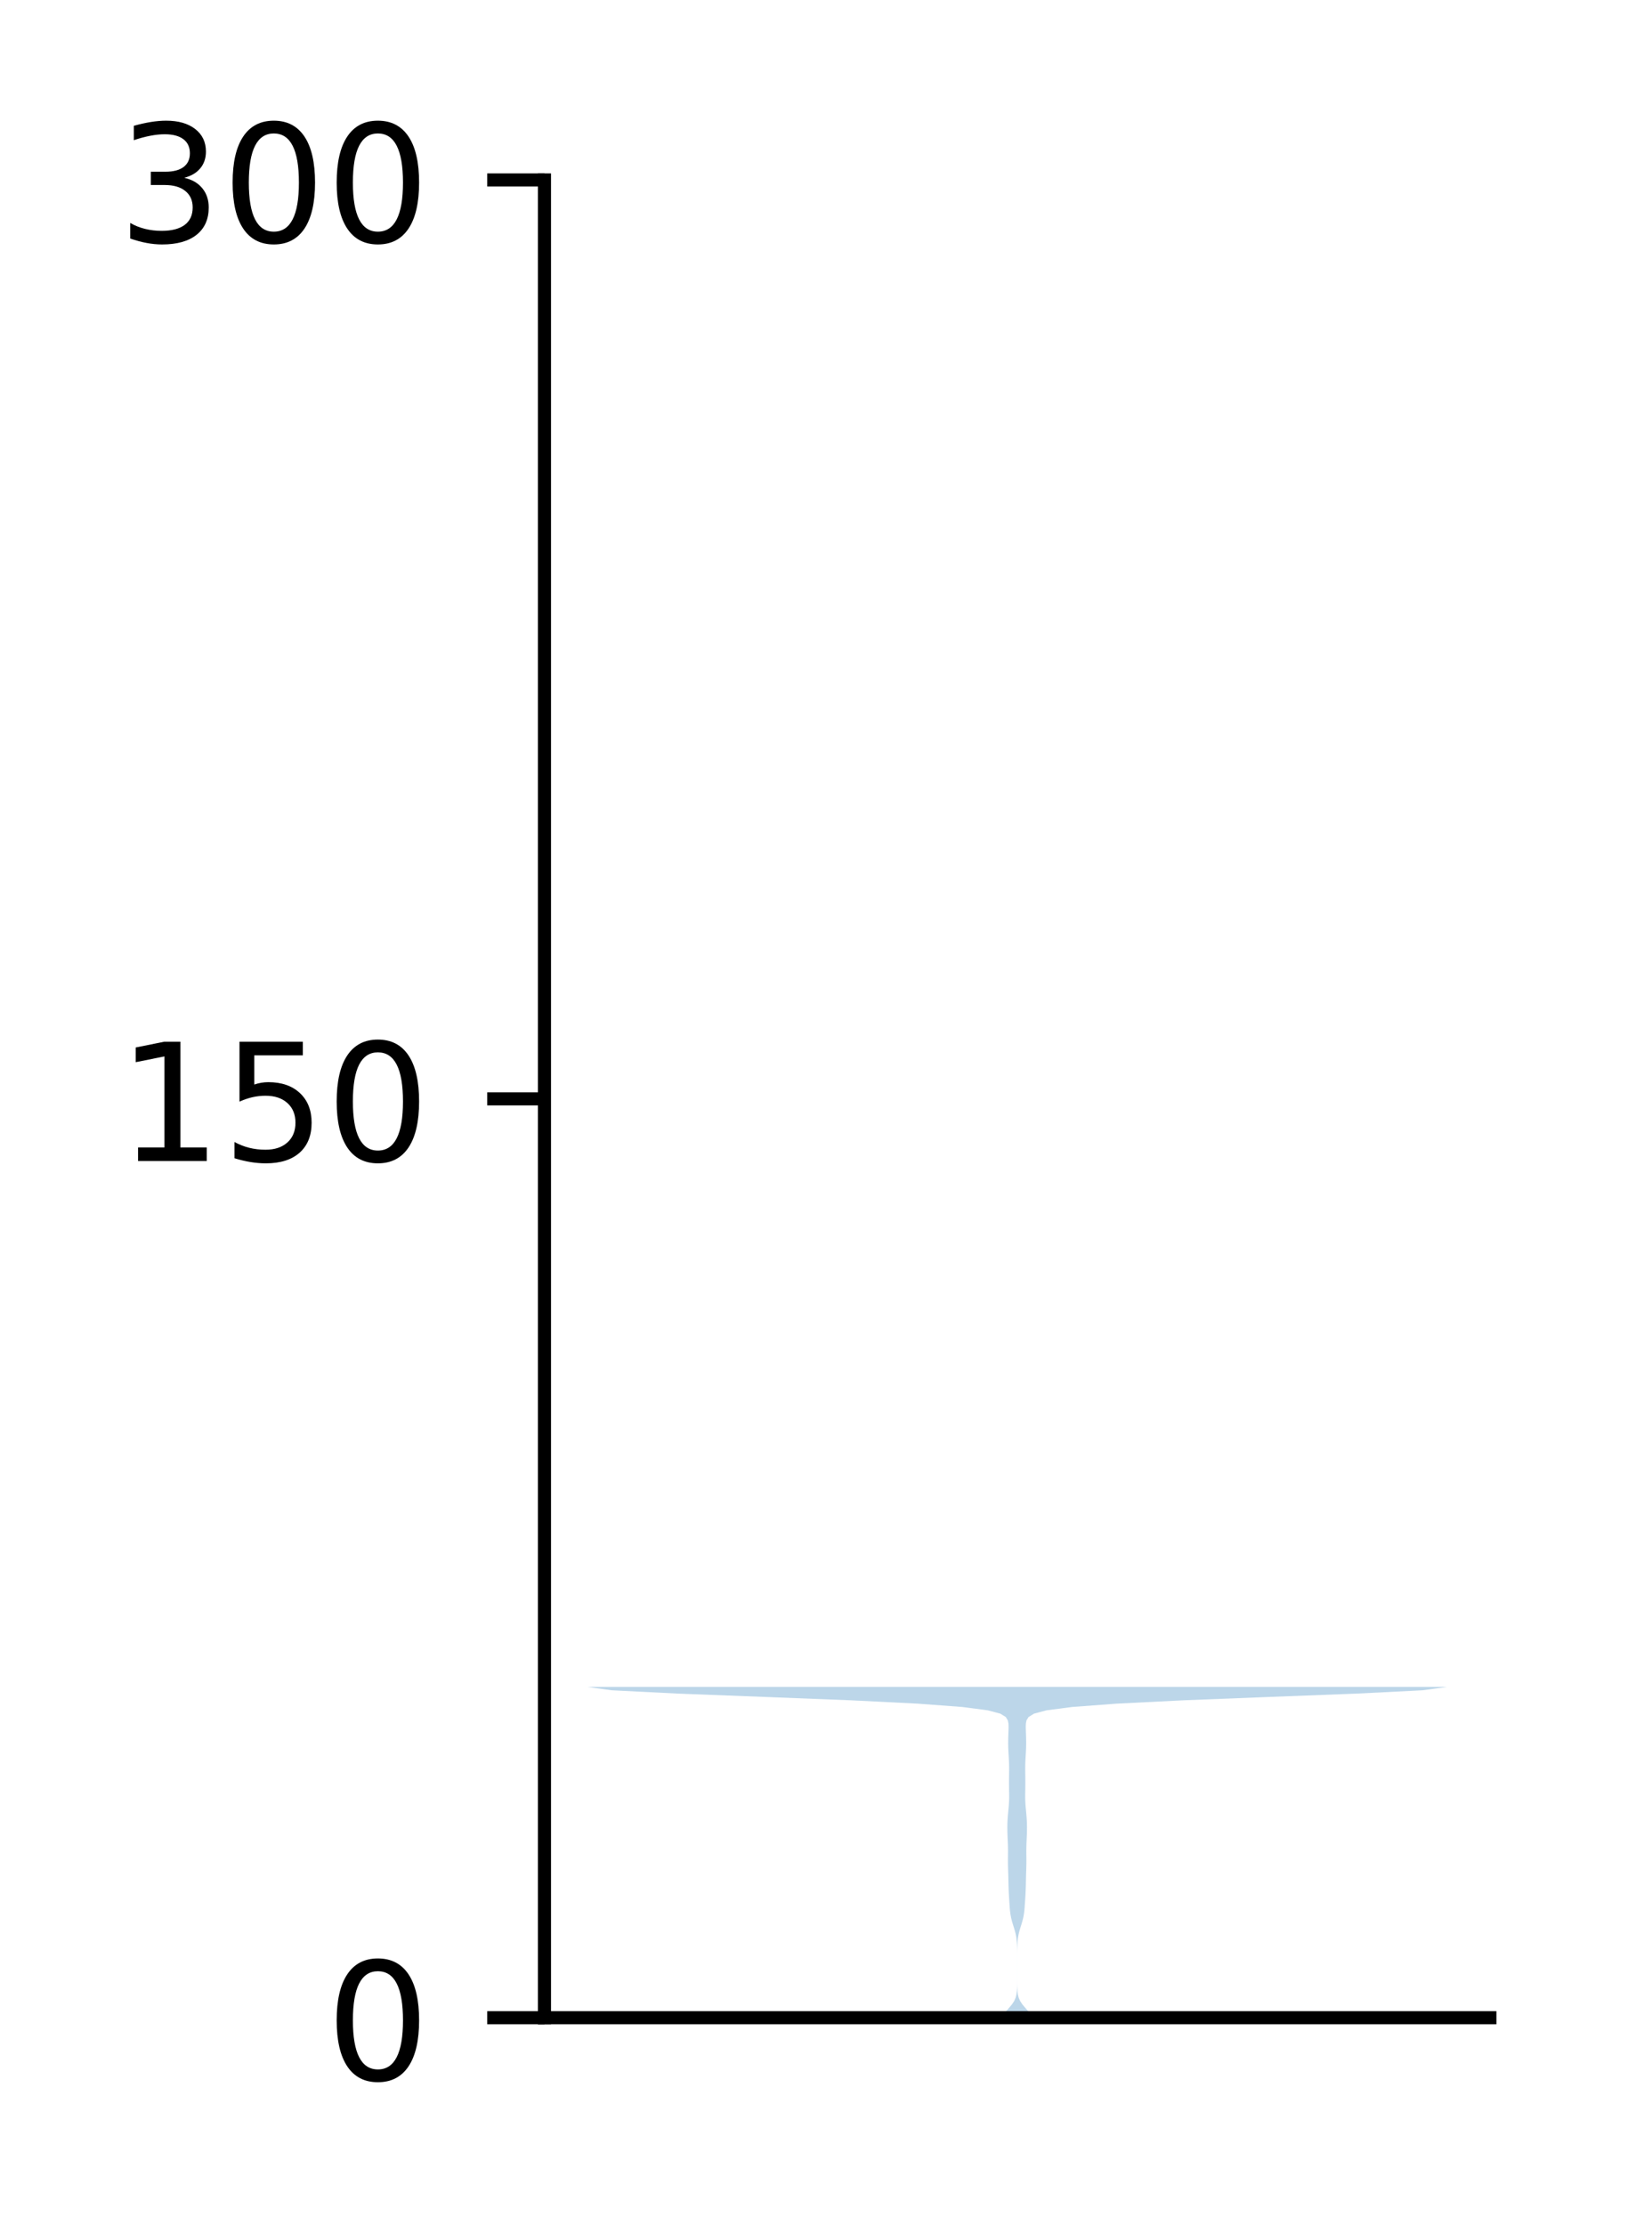 <?xml version="1.0" encoding="utf-8" standalone="no"?>
<!DOCTYPE svg PUBLIC "-//W3C//DTD SVG 1.1//EN"
  "http://www.w3.org/Graphics/SVG/1.1/DTD/svg11.dtd">
<!-- Created with matplotlib (http://matplotlib.org/) -->
<svg height="136pt" version="1.1" viewBox="0 0 101 136" width="101pt" xmlns="http://www.w3.org/2000/svg" xmlns:xlink="http://www.w3.org/1999/xlink">
 <defs>
  <style type="text/css">
*{stroke-linecap:butt;stroke-linejoin:round;}
  </style>
 </defs>
 <g id="figure_1">
  <g id="patch_1">
   <path d="M 0 136.398 
L 101.787 136.398 
L 101.787 0 
L 0 0 
z
" style="fill:#ffffff;"/>
  </g>
  <g id="axes_1">
   <g id="patch_2">
    <path d="M 33.288 123.319 
L 91.088 123.319 
L 91.088 10.999 
L 33.288 10.999 
z
" style="fill:#ffffff;"/>
   </g>
   <g id="PolyCollection_1">
    <path clip-path="url(#p87fcb07161)" d="M 63.042 123.319 
L 61.333 123.319 
L 61.384 123.115 
L 61.52 122.911 
L 61.698 122.707 
L 61.87 122.502 
L 62.005 122.298 
L 62.095 122.094 
L 62.146 121.89 
L 62.171 121.685 
L 62.182 121.481 
L 62.186 121.277 
L 62.187 121.073 
L 62.187 120.869 
L 62.187 120.664 
L 62.187 120.46 
L 62.187 120.256 
L 62.187 120.052 
L 62.187 119.848 
L 62.187 119.643 
L 62.187 119.439 
L 62.186 119.235 
L 62.182 119.031 
L 62.175 118.826 
L 62.161 118.622 
L 62.136 118.418 
L 62.099 118.214 
L 62.048 118.01 
L 61.987 117.805 
L 61.923 117.601 
L 61.863 117.397 
L 61.813 117.193 
L 61.776 116.988 
L 61.75 116.784 
L 61.732 116.58 
L 61.718 116.376 
L 61.704 116.172 
L 61.691 115.967 
L 61.679 115.763 
L 61.669 115.559 
L 61.662 115.355 
L 61.656 115.15 
L 61.652 114.946 
L 61.647 114.742 
L 61.642 114.538 
L 61.635 114.334 
L 61.629 114.129 
L 61.625 113.925 
L 61.624 113.721 
L 61.625 113.517 
L 61.627 113.313 
L 61.628 113.108 
L 61.626 112.904 
L 61.62 112.7 
L 61.611 112.496 
L 61.602 112.291 
L 61.594 112.087 
L 61.589 111.883 
L 61.587 111.679 
L 61.59 111.475 
L 61.598 111.27 
L 61.611 111.066 
L 61.628 110.862 
L 61.647 110.658 
L 61.667 110.453 
L 61.683 110.249 
L 61.694 110.045 
L 61.698 109.841 
L 61.697 109.637 
L 61.693 109.432 
L 61.69 109.228 
L 61.688 109.024 
L 61.688 108.82 
L 61.69 108.616 
L 61.693 108.411 
L 61.696 108.207 
L 61.696 108.003 
L 61.692 107.799 
L 61.684 107.594 
L 61.672 107.39 
L 61.66 107.186 
L 61.649 106.982 
L 61.641 106.778 
L 61.637 106.573 
L 61.638 106.369 
L 61.642 106.165 
L 61.649 105.961 
L 61.657 105.756 
L 61.662 105.552 
L 61.656 105.348 
L 61.617 105.144 
L 61.491 104.94 
L 61.159 104.735 
L 60.391 104.531 
L 58.837 104.327 
L 56.108 104.123 
L 52.004 103.918 
L 46.807 103.714 
L 41.464 103.51 
L 37.397 103.306 
L 35.915 103.102 
L 88.46 103.102 
L 88.46 103.102 
L 86.978 103.306 
L 82.911 103.51 
L 77.568 103.714 
L 72.371 103.918 
L 68.267 104.123 
L 65.538 104.327 
L 63.984 104.531 
L 63.216 104.735 
L 62.884 104.94 
L 62.758 105.144 
L 62.719 105.348 
L 62.713 105.552 
L 62.718 105.756 
L 62.726 105.961 
L 62.733 106.165 
L 62.737 106.369 
L 62.738 106.573 
L 62.734 106.778 
L 62.726 106.982 
L 62.715 107.186 
L 62.703 107.39 
L 62.691 107.594 
L 62.683 107.799 
L 62.679 108.003 
L 62.679 108.207 
L 62.682 108.411 
L 62.685 108.616 
L 62.687 108.82 
L 62.687 109.024 
L 62.685 109.228 
L 62.682 109.432 
L 62.678 109.637 
L 62.677 109.841 
L 62.681 110.045 
L 62.692 110.249 
L 62.708 110.453 
L 62.728 110.658 
L 62.747 110.862 
L 62.764 111.066 
L 62.777 111.27 
L 62.785 111.475 
L 62.788 111.679 
L 62.786 111.883 
L 62.781 112.087 
L 62.773 112.291 
L 62.764 112.496 
L 62.755 112.7 
L 62.749 112.904 
L 62.747 113.108 
L 62.748 113.313 
L 62.75 113.517 
L 62.751 113.721 
L 62.75 113.925 
L 62.746 114.129 
L 62.74 114.334 
L 62.733 114.538 
L 62.728 114.742 
L 62.723 114.946 
L 62.719 115.15 
L 62.713 115.355 
L 62.706 115.559 
L 62.696 115.763 
L 62.684 115.967 
L 62.671 116.172 
L 62.657 116.376 
L 62.643 116.58 
L 62.625 116.784 
L 62.599 116.988 
L 62.562 117.193 
L 62.512 117.397 
L 62.452 117.601 
L 62.388 117.805 
L 62.327 118.01 
L 62.276 118.214 
L 62.239 118.418 
L 62.214 118.622 
L 62.2 118.826 
L 62.193 119.031 
L 62.189 119.235 
L 62.188 119.439 
L 62.188 119.643 
L 62.188 119.848 
L 62.188 120.052 
L 62.188 120.256 
L 62.188 120.46 
L 62.188 120.664 
L 62.188 120.869 
L 62.188 121.073 
L 62.189 121.277 
L 62.193 121.481 
L 62.204 121.685 
L 62.229 121.89 
L 62.28 122.094 
L 62.37 122.298 
L 62.505 122.502 
L 62.677 122.707 
L 62.855 122.911 
L 62.991 123.115 
L 63.042 123.319 
z
" style="fill:#1f77b4;fill-opacity:0.3;"/>
   </g>
   <g id="matplotlib.axis_1"/>
   <g id="matplotlib.axis_2">
    <g id="ytick_1">
     <g id="line2d_1">
      <defs>
       <path d="M 0 0 
L -3.5 0 
" id="m011cee3e7a" style="stroke:#000000;stroke-width:0.8;"/>
      </defs>
      <g>
       <use style="stroke:#000000;stroke-width:0.8;" x="33.288" xlink:href="#m011cee3e7a" y="123.319"/>
      </g>
     </g>
     <g id="text_1">
      <!-- 0 -->
      <defs>
       <path d="M 31.781 66.406 
Q 24.172 66.406 20.328 58.906 
Q 16.5 51.422 16.5 36.375 
Q 16.5 21.391 20.328 13.891 
Q 24.172 6.391 31.781 6.391 
Q 39.453 6.391 43.281 13.891 
Q 47.125 21.391 47.125 36.375 
Q 47.125 51.422 43.281 58.906 
Q 39.453 66.406 31.781 66.406 
z
M 31.781 74.219 
Q 44.047 74.219 50.516 64.516 
Q 56.984 54.828 56.984 36.375 
Q 56.984 17.969 50.516 8.266 
Q 44.047 -1.422 31.781 -1.422 
Q 19.531 -1.422 13.062 8.266 
Q 6.594 17.969 6.594 36.375 
Q 6.594 54.828 13.062 64.516 
Q 19.531 74.219 31.781 74.219 
z
" id="DejaVuSans-30"/>
      </defs>
      <g transform="translate(19.925 127.118)scale(0.1 -0.1)">
       <use xlink:href="#DejaVuSans-30"/>
      </g>
     </g>
    </g>
    <g id="ytick_2">
     <g id="line2d_2">
      <g>
       <use style="stroke:#000000;stroke-width:0.8;" x="33.288" xlink:href="#m011cee3e7a" y="67.159"/>
      </g>
     </g>
     <g id="text_2">
      <!-- 150 -->
      <defs>
       <path d="M 12.406 8.297 
L 28.516 8.297 
L 28.516 63.922 
L 10.984 60.406 
L 10.984 69.391 
L 28.422 72.906 
L 38.281 72.906 
L 38.281 8.297 
L 54.391 8.297 
L 54.391 0 
L 12.406 0 
z
" id="DejaVuSans-31"/>
       <path d="M 10.797 72.906 
L 49.516 72.906 
L 49.516 64.594 
L 19.828 64.594 
L 19.828 46.734 
Q 21.969 47.469 24.109 47.828 
Q 26.266 48.188 28.422 48.188 
Q 40.625 48.188 47.75 41.5 
Q 54.891 34.812 54.891 23.391 
Q 54.891 11.625 47.562 5.094 
Q 40.234 -1.422 26.906 -1.422 
Q 22.312 -1.422 17.547 -0.641 
Q 12.797 0.141 7.719 1.703 
L 7.719 11.625 
Q 12.109 9.234 16.797 8.062 
Q 21.484 6.891 26.703 6.891 
Q 35.156 6.891 40.078 11.328 
Q 45.016 15.766 45.016 23.391 
Q 45.016 31 40.078 35.438 
Q 35.156 39.891 26.703 39.891 
Q 22.75 39.891 18.812 39.016 
Q 14.891 38.141 10.797 36.281 
z
" id="DejaVuSans-35"/>
      </defs>
      <g transform="translate(7.2 70.958)scale(0.1 -0.1)">
       <use xlink:href="#DejaVuSans-31"/>
       <use x="63.623" xlink:href="#DejaVuSans-35"/>
       <use x="127.246" xlink:href="#DejaVuSans-30"/>
      </g>
     </g>
    </g>
    <g id="ytick_3">
     <g id="line2d_3">
      <g>
       <use style="stroke:#000000;stroke-width:0.8;" x="33.288" xlink:href="#m011cee3e7a" y="10.999"/>
      </g>
     </g>
     <g id="text_3">
      <!-- 300 -->
      <defs>
       <path d="M 40.578 39.312 
Q 47.656 37.797 51.625 33 
Q 55.609 28.219 55.609 21.188 
Q 55.609 10.406 48.188 4.484 
Q 40.766 -1.422 27.094 -1.422 
Q 22.516 -1.422 17.656 -0.516 
Q 12.797 0.391 7.625 2.203 
L 7.625 11.719 
Q 11.719 9.328 16.594 8.109 
Q 21.484 6.891 26.812 6.891 
Q 36.078 6.891 40.938 10.547 
Q 45.797 14.203 45.797 21.188 
Q 45.797 27.641 41.281 31.266 
Q 36.766 34.906 28.719 34.906 
L 20.219 34.906 
L 20.219 43.016 
L 29.109 43.016 
Q 36.375 43.016 40.234 45.922 
Q 44.094 48.828 44.094 54.297 
Q 44.094 59.906 40.109 62.906 
Q 36.141 65.922 28.719 65.922 
Q 24.656 65.922 20.016 65.031 
Q 15.375 64.156 9.812 62.312 
L 9.812 71.094 
Q 15.438 72.656 20.344 73.438 
Q 25.25 74.219 29.594 74.219 
Q 40.828 74.219 47.359 69.109 
Q 53.906 64.016 53.906 55.328 
Q 53.906 49.266 50.438 45.094 
Q 46.969 40.922 40.578 39.312 
z
" id="DejaVuSans-33"/>
      </defs>
      <g transform="translate(7.2 14.798)scale(0.1 -0.1)">
       <use xlink:href="#DejaVuSans-33"/>
       <use x="63.623" xlink:href="#DejaVuSans-30"/>
       <use x="127.246" xlink:href="#DejaVuSans-30"/>
      </g>
     </g>
    </g>
   </g>
   <g id="patch_3">
    <path d="M 33.288 123.319 
L 33.288 10.999 
" style="fill:none;stroke:#000000;stroke-linecap:square;stroke-linejoin:miter;stroke-width:0.8;"/>
   </g>
   <g id="patch_4">
    <path d="M 33.288 123.319 
L 91.088 123.319 
" style="fill:none;stroke:#000000;stroke-linecap:square;stroke-linejoin:miter;stroke-width:0.8;"/>
   </g>
  </g>
 </g>
 <defs>
  <clipPath id="p87fcb07161">
   <rect height="112.32" width="57.8" x="33.288" y="10.999"/>
  </clipPath>
 </defs>
</svg>
